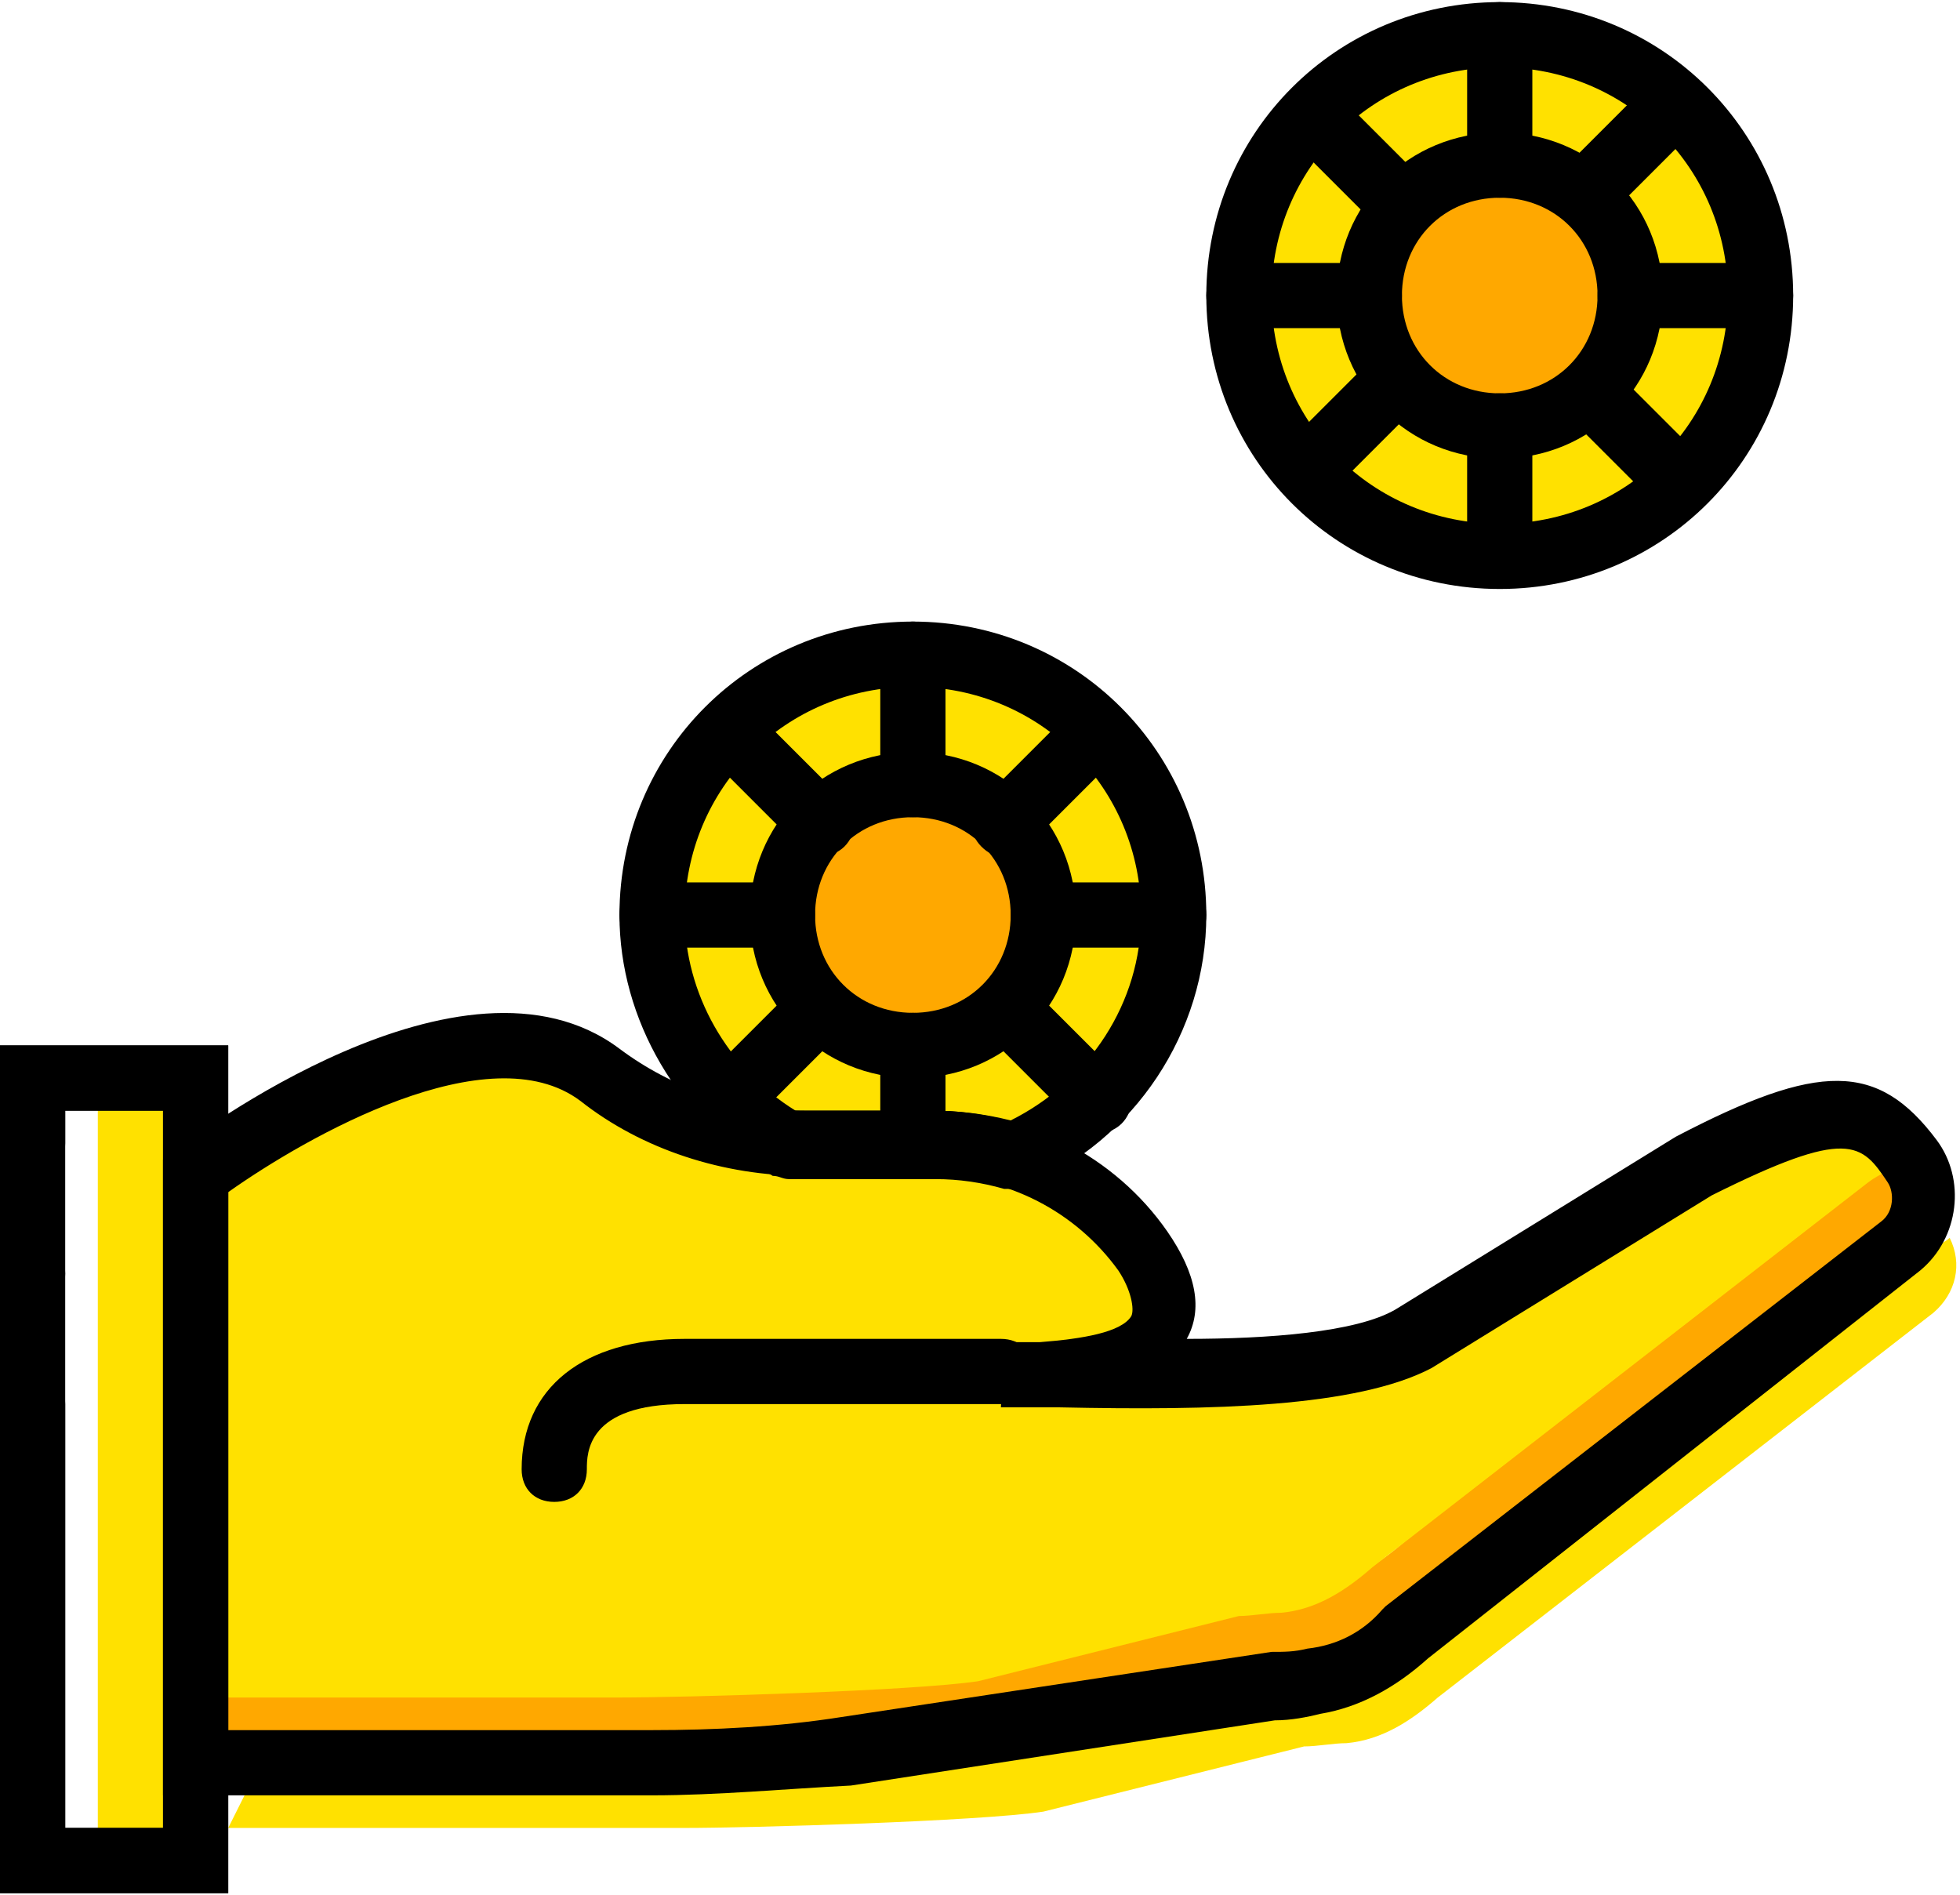 <?xml version="1.0" encoding="UTF-8"?>
<svg width="513px" height="496px" viewBox="0 0 513 496" version="1.1" xmlns="http://www.w3.org/2000/svg" xmlns:xlink="http://www.w3.org/1999/xlink">
    <title>chips-bet-svgrepo-com</title>
    <g id="Page-1" stroke="none" stroke-width="1" fill="none" fill-rule="evenodd">
        <g id="chips-bet-svgrepo-com" fill-rule="nonzero">
            <g id="Group" transform="translate(170, 9)" fill="#FFE100">
                <path d="M290.8,68.35 C290.8,105.897 260.08,136.617 222.533,136.617 C184.986,136.617 154.266,105.897 154.266,68.35 C154.266,30.803 184.986,0.083 222.533,0.083 C260.08,0.083 290.8,30.803 290.8,68.35" id="Path"></path>
                <path d="M35.653,290.217 C37.36,290.217 39.066,290.217 40.773,290.217 L74.053,290.217 C80.88,290.217 88.56,291.07 94.533,293.63 C120.133,283.39 137.2,258.643 137.2,230.483 C137.2,192.936 106.48,162.216 68.933,162.216 C31.386,162.216 0.666,192.936 0.666,230.483 C0.666,256.083 15.173,278.27 35.653,290.217" id="Path"></path>
            </g>
            <g id="Group" transform="translate(204, 43)" fill="#FFA800">
                <path d="M188.533,68.483 C169.76,68.483 154.4,53.123 154.4,34.35 C154.4,15.577 169.76,0.217 188.533,0.217 C207.306,0.217 222.666,15.577 222.666,34.35 C222.666,53.123 207.307,68.483 188.533,68.483" id="Path"></path>
                <path d="M34.933,230.617 C16.16,230.617 0.8,215.257 0.8,196.484 C0.8,177.711 16.16,162.351 34.933,162.351 C53.706,162.351 69.066,177.711 69.066,196.484 C69.066,215.257 53.707,230.617 34.933,230.617" id="Path"></path>
            </g>
            <g id="Group" transform="translate(25, 282)" fill="#FFE100">
                <path d="M34.733,196.417 L154.2,196.417 C171.267,196.417 231,194.71 248.067,192.15 L316.334,175.083 C319.747,175.083 324.014,174.23 327.427,174.23 L327.427,174.23 C336.814,173.377 344.494,168.257 351.32,162.283 L481.027,61.59 C487,56.47 488.707,48.79 485.294,41.963 C484.441,42.816 482.734,43.67 481.027,44.523 L351.32,145.217 C344.493,151.19 336.813,156.31 327.427,157.164 L327.427,157.164 C324.014,158.017 320.6,158.017 316.334,158.017 L248.067,175.084 C231,177.644 171.267,179.351 154.2,179.351 L43.267,179.351" id="Path"></path>
                <polygon id="Path" points="26.2 204.95 0.6 204.95 0.6 68.417 0.6 34.283 0.6 17.217 0.6 0.15 26.2 0.15"></polygon>
            </g>
            <path d="M51.2,454.523 L170.667,454.523 C187.734,454.523 247.467,452.816 264.534,450.256 L332.8,433.19 C336.213,433.19 340.48,432.337 343.893,432.337 L343.893,432.337 C353.28,431.484 360.96,426.364 367.786,420.39 L497.493,319.697 C503.466,314.577 505.173,306.897 501.76,300.07 C500.907,300.923 499.2,301.777 497.493,302.63 L367.787,403.323 C360.96,409.296 353.28,414.416 343.894,415.27 L343.894,415.27 C340.481,416.123 337.067,416.123 332.801,416.123 L264.534,433.19 C247.467,435.75 187.734,437.457 170.667,437.457 L59.733,437.457" id="Path" fill="#FFA800"></path>
            <path d="M494.933,299.217 C483.84,284.71 481.28,288.124 443.733,307.75 L375.466,350.417 C363.519,356.39 327.679,366.63 306.346,367.484 C308.053,358.951 312.319,345.297 298.666,324.817 C286.719,306.897 256.853,299.217 235.519,299.217 L202.239,299.217 C182.612,299.217 177.492,302.63 162.132,290.684 C126.293,263.376 51.2,307.75 51.2,307.75 L51.2,444.283 L162.133,444.283 C179.2,444.283 238.933,442.576 256,440.016 L324.267,422.949 C327.68,422.949 331.947,422.096 335.36,422.096 L335.36,422.096 C344.747,421.243 352.427,416.123 359.253,410.149 L488.96,309.457 C495.787,304.337 500.053,306.897 494.933,299.217" id="Path" fill="#FFE100"></path>
            <path d="M59.733,495.483 L0,495.483 L0,367.483 C0,362.363 3.413,358.95 8.533,358.95 C13.653,358.95 17.066,362.363 17.066,367.483 L17.066,478.416 L42.666,478.416 L42.666,290.683 L17.066,290.683 L17.066,299.216 C17.066,304.336 13.653,307.749 8.533,307.749 C3.413,307.749 0,304.337 0,299.217 L0,273.617 L59.733,273.617 L59.733,495.483 Z" id="Path" fill="#000000"></path>
            <path d="M17.067,333.35 C17.067,328.23 13.654,324.817 8.534,324.817 C3.414,324.817 0,328.23 0,333.35 C0,338.47 3.413,341.883 8.533,341.883 C13.653,341.883 17.067,338.47 17.067,333.35" id="Path" fill="#000000"></path>
            <path d="M170.667,469.883 L42.667,469.883 L42.667,303.483 L46.08,300.923 C49.493,298.363 121.173,243.75 162.133,274.47 C175.786,284.71 192.853,290.683 210.773,290.683 L244.053,290.683 C268.8,290.683 291.84,302.63 305.493,322.256 C313.173,333.349 314.88,342.736 310.613,350.416 C331.946,350.416 354.986,348.709 365.226,342.736 L438.613,297.509 C476.16,277.882 491.52,277.882 506.88,298.362 C514.56,308.602 512.853,323.962 502.613,332.495 L502.613,332.495 L373.76,434.043 C365.227,441.723 355.84,446.843 345.6,448.55 C342.187,449.403 337.92,450.257 333.653,450.257 L222.72,467.323 C205.653,468.177 187.733,469.883 170.667,469.883 Z M59.733,452.817 L170.666,452.817 C186.879,452.817 203.946,451.964 220.159,449.404 L332.799,432.337 C336.212,432.337 338.772,432.337 342.186,431.484 C349.866,430.631 356.693,427.217 361.813,421.244 L362.666,420.391 L492.373,319.698 C495.786,317.138 495.786,312.018 494.08,309.458 C487.253,299.218 483.84,294.951 448,312.871 L374.613,358.098 C354.986,368.338 317.44,369.191 277.333,368.338 C275.626,368.338 273.92,368.338 273.066,368.338 C267.946,368.338 264.533,368.338 261.973,368.338 L262.826,351.271 C265.386,351.271 268.799,351.271 272.213,351.271 C283.306,350.418 293.546,348.711 296.106,344.444 C296.959,342.737 296.106,337.617 292.693,332.497 C281.6,317.137 263.68,307.75 244.053,307.75 L210.773,307.75 C189.44,307.75 168.106,300.923 151.893,288.123 C128,270.203 80.213,297.51 59.733,312.016 L59.733,452.817 Z" id="Shape" fill="#000000"></path>
            <path d="M59.733,495.483 L0,495.483 L0,273.617 L59.733,273.617 L59.733,495.483 Z M17.067,478.417 L42.667,478.417 L42.667,290.683 L17.067,290.683 L17.067,478.417 Z" id="Shape" fill="#000000"></path>
            <path d="M145.067,393.083 C139.947,393.083 136.534,389.67 136.534,384.55 C136.534,363.217 152.747,350.417 179.201,350.417 L261.974,350.417 C267.094,350.417 270.507,353.83 270.507,358.95 C270.507,364.07 267.094,367.483 261.974,367.483 L179.2,367.483 C153.6,367.483 153.6,380.283 153.6,384.55 C153.6,389.67 150.187,393.083 145.067,393.083 Z" id="Path" fill="#000000"></path>
            <path d="M392.533,154.15 C349.866,154.15 315.733,120.017 315.733,77.35 C315.733,34.683 349.866,0.55 392.533,0.55 C435.2,0.55 469.333,34.683 469.333,77.35 C469.333,120.017 435.2,154.15 392.533,154.15 Z M392.533,17.617 C359.253,17.617 332.8,44.07 332.8,77.35 C332.8,110.63 359.253,137.083 392.533,137.083 C425.813,137.083 452.266,110.63 452.266,77.35 C452.266,44.07 425.813,17.617 392.533,17.617 Z" id="Shape" fill="#000000"></path>
            <path d="M392.533,120.017 C368.64,120.017 349.866,101.244 349.866,77.35 C349.866,53.456 368.639,34.683 392.533,34.683 C416.427,34.683 435.2,53.457 435.2,77.35 C435.2,101.243 416.427,120.017 392.533,120.017 Z M392.533,51.75 C378.026,51.75 366.933,62.843 366.933,77.35 C366.933,91.857 378.026,102.95 392.533,102.95 C407.04,102.95 418.133,91.857 418.133,77.35 C418.133,62.843 407.04,51.75 392.533,51.75 Z" id="Shape" fill="#000000"></path>
            <path d="M392.533,51.75 C387.413,51.75 384,48.337 384,43.217 L384,9.083 C384,3.963 387.413,0.55 392.533,0.55 C397.653,0.55 401.066,3.963 401.066,9.083 L401.066,43.216 C401.067,48.337 397.653,51.75 392.533,51.75 Z" id="Path" fill="#000000"></path>
            <path d="M392.533,145.617 C387.413,145.617 384,142.204 384,137.084 L384,111.484 C384,106.364 387.413,102.951 392.533,102.951 C397.653,102.951 401.066,106.364 401.066,111.484 L401.066,137.084 C401.067,142.203 397.653,145.617 392.533,145.617 Z" id="Path" fill="#000000"></path>
            <path d="M460.8,85.883 L426.667,85.883 C421.547,85.883 418.134,82.47 418.134,77.35 C418.134,72.23 421.547,68.817 426.667,68.817 L460.8,68.817 C465.92,68.817 469.333,72.23 469.333,77.35 C469.333,82.47 465.92,85.883 460.8,85.883 Z" id="Path" fill="#000000"></path>
            <path d="M358.4,85.883 L324.267,85.883 C319.147,85.883 315.734,82.47 315.734,77.35 C315.734,72.23 319.147,68.817 324.267,68.817 L358.4,68.817 C363.52,68.817 366.933,72.23 366.933,77.35 C366.933,82.47 363.52,85.883 358.4,85.883 Z" id="Path" fill="#000000"></path>
            <path d="M238.933,282.15 C215.04,282.15 196.266,263.377 196.266,239.483 C196.266,215.589 215.039,196.816 238.933,196.816 C262.827,196.816 281.6,215.59 281.6,239.483 C281.6,263.376 262.827,282.15 238.933,282.15 Z M238.933,213.883 C224.426,213.883 213.333,224.976 213.333,239.483 C213.333,253.99 224.426,265.083 238.933,265.083 C253.44,265.083 264.533,253.99 264.533,239.483 C264.533,224.976 253.44,213.883 238.933,213.883 Z" id="Shape" fill="#000000"></path>
            <path d="M238.933,213.883 C233.813,213.883 230.4,210.47 230.4,205.35 L230.4,171.217 C230.4,166.097 233.813,162.684 238.933,162.684 C244.053,162.684 247.466,166.097 247.466,171.217 L247.466,205.35 C247.467,210.47 244.053,213.883 238.933,213.883 Z" id="Path" fill="#000000"></path>
            <path d="M238.933,307.75 C233.813,307.75 230.4,304.337 230.4,299.217 L230.4,273.617 C230.4,268.497 233.813,265.084 238.933,265.084 C244.053,265.084 247.466,268.497 247.466,273.617 L247.466,299.217 C247.467,304.337 244.053,307.75 238.933,307.75 Z" id="Path" fill="#000000"></path>
            <path d="M307.2,248.017 L273.067,248.017 C267.947,248.017 264.534,244.604 264.534,239.484 C264.534,234.364 267.947,230.951 273.067,230.951 L307.2,230.951 C312.32,230.951 315.733,234.364 315.733,239.484 C315.733,244.603 312.32,248.017 307.2,248.017 Z" id="Path" fill="#000000"></path>
            <path d="M204.8,248.017 L170.667,248.017 C165.547,248.017 162.134,244.604 162.134,239.484 C162.134,234.364 165.547,230.951 170.667,230.951 L204.8,230.951 C209.92,230.951 213.333,234.364 213.333,239.484 C213.333,244.603 209.92,248.017 204.8,248.017 Z" id="Path" fill="#000000"></path>
            <rect id="Rectangle" fill="#000000" transform="translate(425.73, 39.726) rotate(135) translate(-425.73, -39.726) " x="408.664" y="31.193" width="34.133" height="17.067"></rect>
            <rect id="Rectangle" fill="#000000" transform="translate(356.329, 108.779) rotate(135) translate(-356.329, -108.779) " x="343.529" y="100.245" width="25.6" height="17.067"></rect>
            <rect id="Rectangle" fill="#000000" transform="translate(425.786, 112.236) rotate(134.992) translate(-425.786, -112.236) " x="417.253" y="95.17" width="17.067" height="34.133"></rect>
            <rect id="Rectangle" fill="#000000" transform="translate(353.218, 39.849) rotate(135) translate(-353.218, -39.849) " x="344.685" y="22.783" width="17.067" height="34.133"></rect>
            <path d="M262.827,224.123 C260.267,224.123 258.56,223.27 256.854,221.563 C253.441,218.15 253.441,213.03 256.854,209.616 L280.747,185.723 C284.16,182.31 289.28,182.31 292.694,185.723 C296.107,189.136 296.107,194.256 292.694,197.67 L268.8,221.563 C267.093,223.27 265.387,224.123 262.827,224.123 Z" id="Path" fill="#000000"></path>
            <path d="M190.293,296.657 C187.733,296.657 186.026,295.804 184.32,294.097 C180.907,290.684 180.907,285.564 184.32,282.15 L208.213,258.257 C211.626,254.844 216.746,254.844 220.16,258.257 C223.574,261.67 223.573,266.79 220.16,270.204 L196.267,294.097 C195.413,295.803 192.853,296.657 190.293,296.657 Z" id="Path" fill="#000000"></path>
            <path d="M287.573,296.657 C285.013,296.657 283.306,295.804 281.6,294.097 L257.707,270.204 C254.294,266.791 254.294,261.671 257.707,258.257 C261.12,254.844 266.24,254.844 269.654,258.257 L293.547,282.15 C296.96,285.563 296.96,290.683 293.547,294.097 C291.84,295.803 289.28,296.657 287.573,296.657 Z" id="Path" fill="#000000"></path>
            <path d="M215.04,224.123 C212.48,224.123 210.773,223.27 209.067,221.563 L185.174,197.67 C181.761,194.257 181.761,189.137 185.174,185.723 C188.587,182.309 193.707,182.31 197.121,185.723 L221.014,209.616 C224.427,213.029 224.427,218.149 221.014,221.563 C219.307,223.27 216.747,224.123 215.04,224.123 Z" id="Path" fill="#000000"></path>
            <path d="M265.387,311.163 C264.534,311.163 263.68,311.163 262.827,311.163 C256.854,309.456 250.88,308.603 244.907,308.603 L211.627,308.603 C209.92,308.603 208.214,308.603 206.507,308.603 C204.8,308.603 203.947,307.75 202.24,307.75 C177.493,293.243 162.133,266.79 162.133,239.483 C162.133,196.816 196.266,162.683 238.933,162.683 C281.6,162.683 315.733,196.816 315.733,239.483 C315.733,270.203 296.96,298.363 268.8,310.31 C267.093,311.163 266.24,311.163 265.387,311.163 Z M208.213,290.683 C209.066,290.683 209.92,290.683 210.773,290.683 L244.053,290.683 C250.88,290.683 257.706,291.536 264.533,293.243 C285.013,283.003 298.666,262.523 298.666,239.483 C298.666,206.203 272.213,179.75 238.933,179.75 C205.653,179.75 179.2,206.203 179.2,239.483 C179.2,259.963 190.293,279.59 208.213,290.683 Z" id="Shape" fill="#000000"></path>
        </g>
    </g>
</svg>